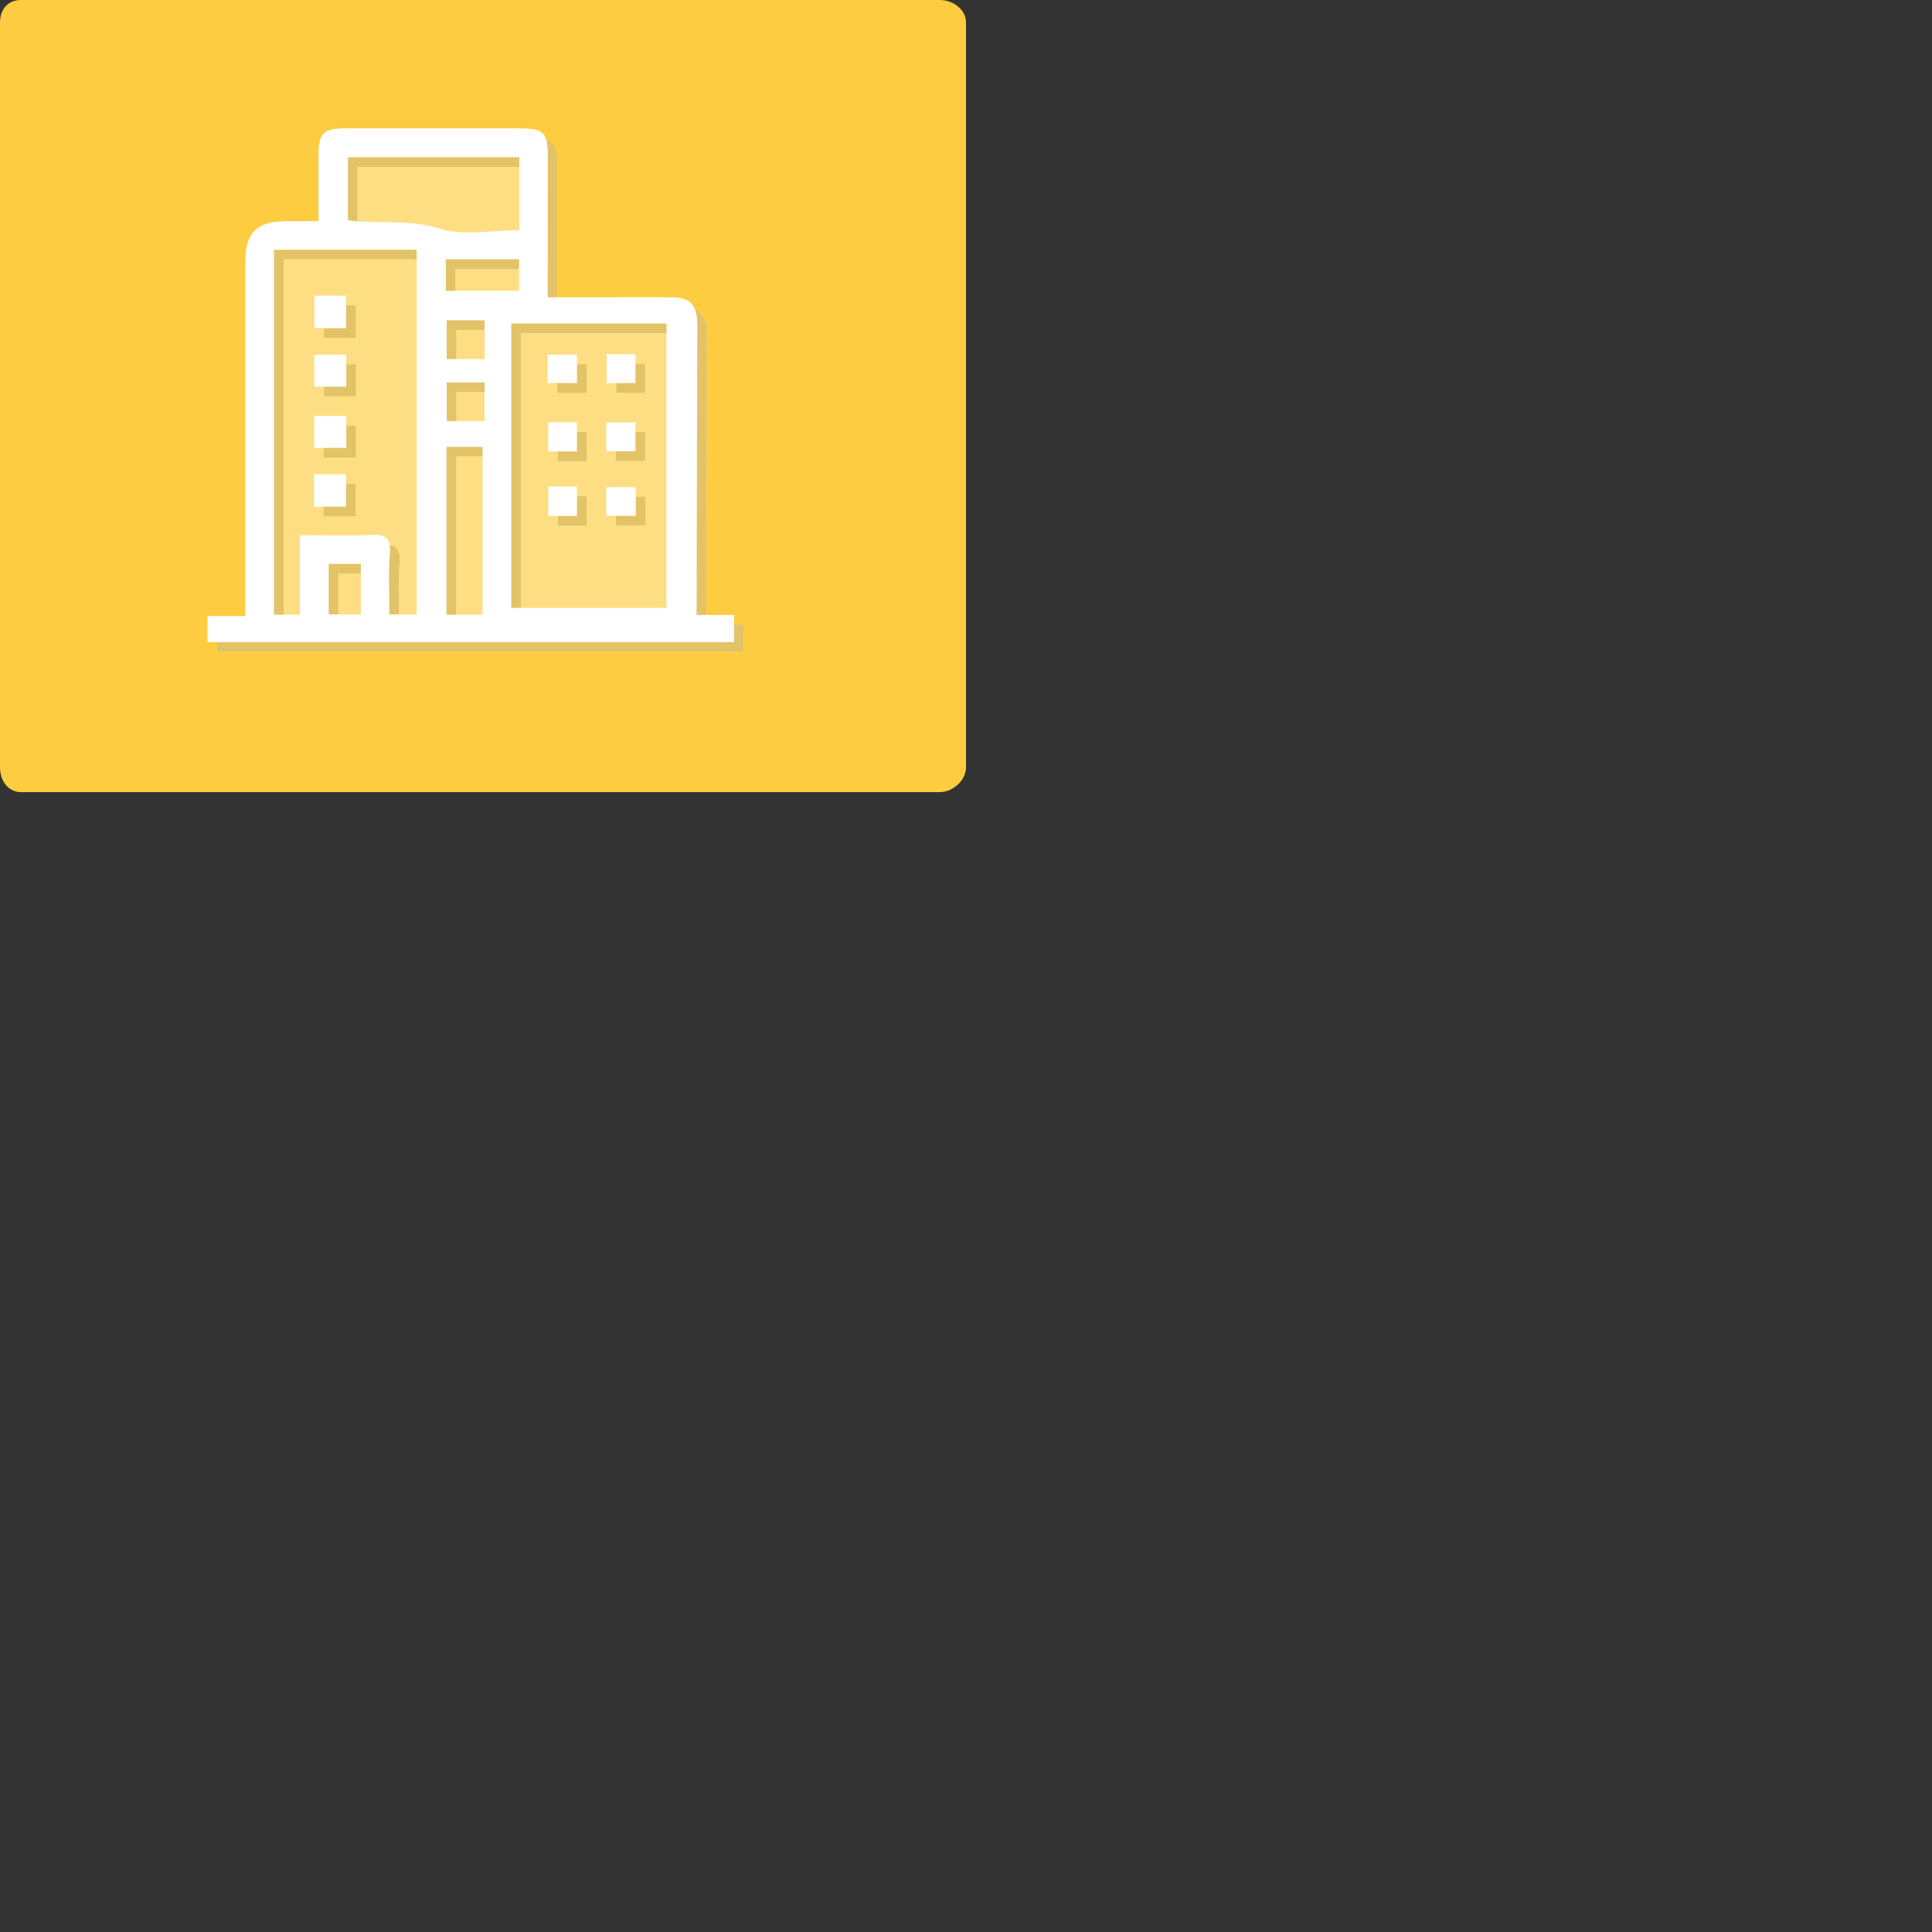 <?xml version="1.0" encoding="utf-8"?>
<!-- Generator: Adobe Illustrator 16.0.0, SVG Export Plug-In . SVG Version: 6.00 Build 0)  -->
<!DOCTYPE svg PUBLIC "-//W3C//DTD SVG 1.1//EN" "http://www.w3.org/Graphics/SVG/1.1/DTD/svg11.dtd">
<svg version="1.1" id="Layer_1" xmlns="http://www.w3.org/2000/svg" xmlns:xlink="http://www.w3.org/1999/xlink" x="0px" y="0px"
	 width="200px" height="200px" viewBox="0 0 200 200" enable-background="new 0 0 200 200" xml:space="preserve">
<rect x="0" y="0" width="200" height="200" fill="#333333" stroke="none"/>
<g>
	<g>
		<path fill="#FECC40" d="M100,79.441C100,80.787,98.639,82,97.291,82H2.169C0.822,82,0,80.787,0,79.441V2.318
			C0,0.971,0.822,0,2.169,0h95.122C98.639,0,100,0.971,100,2.318V79.441z"/>
		<g opacity="0.35">
			<path fill="#FFFFFF" d="M22.47,67.469c18.278,0,36.411,0,54.52,0c0-0.945,0-1.779,0-2.811c-1.323,0-2.559,0-3.874,0
				c0-0.781,0-1.352,0-1.941c0.019-9.07,0.038-18.145,0.066-27.226c0-0.373,0.01-0.744,0-1.115c-0.076-1.875-0.771-2.58-2.647-2.598
				c-2.493-0.028-4.986-0.01-7.482,0c-1.73,0-3.474,0-5.351,0c0-0.771,0-1.343,0-1.914c0.01-4.198,0.01-8.388,0.01-12.586
				c0-2.579-0.391-2.987-2.921-2.987c-5.998,0-11.996,0-17.995,0c-2.332,0-2.817,0.475-2.825,2.78c-0.01,2.218,0,4.426,0,6.823
				c-1.229,0-2.275-0.009-3.312,0c-3.075,0-4.257,1.161-4.266,4.2c0,11.623,0,23.255,0,34.878c0,0.562,0,1.115,0,1.801
				c-1.446,0-2.646,0-3.922,0C22.47,65.725,22.47,66.555,22.47,67.469z"/>
			<path fill-rule="evenodd" clip-rule="evenodd" fill="#B3B3B3" d="M22.47,67.469c0-0.914,0-1.744,0-2.695c1.275,0,2.476,0,3.922,0
				c0-0.686,0-1.238,0-1.801c0-11.623,0-23.255,0-34.878c0.009-3.039,1.19-4.2,4.266-4.2c1.037-0.009,2.084,0,3.312,0
				c0-2.397-0.01-4.605,0-6.823c0.008-2.306,0.493-2.78,2.825-2.78c5.999,0,11.997,0,17.995,0c2.53,0,2.921,0.408,2.921,2.987
				c0,4.198,0,8.388-0.01,12.586c0,0.571,0,1.143,0,1.914c1.877,0,3.62,0,5.351,0c2.496-0.01,4.989-0.028,7.482,0
				c1.876,0.018,2.571,0.723,2.647,2.598c0.01,0.371,0,0.742,0,1.115c-0.028,9.082-0.048,18.156-0.066,27.226c0,0.59,0,1.16,0,1.941
				c1.315,0,2.551,0,3.874,0c0,1.031,0,1.865,0,2.811C58.881,67.469,40.749,67.469,22.47,67.469z M32.047,56.404
				c2.626,0,5.005,0.086,7.376-0.029c1.525-0.074,2.068,0.344,1.935,1.943c-0.164,2.086-0.039,4.197-0.039,6.285
				c1.094,0,1.96,0,2.817,0c0-12.682,0-25.23,0-37.749c-4.997,0-9.863,0-14.775,0c0,12.633,0,25.2,0,37.784c0.914,0,1.744,0,2.687,0
				C32.047,61.916,32.047,59.271,32.047,56.404z M53.924,34.49c0,9.911,0,19.696,0,29.436c5.435,0,10.767,0,16.067,0
				c0-9.871,0-19.621,0-29.436C64.616,34.49,59.331,34.49,53.924,34.49z M54.762,17.278c-6.044,0-11.91,0-17.745,0
				c0,2.257,0,4.4,0,6.522c3.226,0.437,6.331-0.153,9.501,0.864c2.484,0.801,5.437,0.162,8.244,0.162
				C54.762,22.21,54.762,19.792,54.762,17.278z M47.22,47.26c0,5.861,0,11.613,0,17.379c1.298,0,2.486,0,3.734,0
				c0-5.824,0-11.564,0-17.379C49.688,47.26,48.536,47.26,47.22,47.26z M47.147,31.11c2.549,0,5.083,0,7.594,0
				c0-1.171,0-2.207,0-3.272c-2.589,0-5.083,0-7.594,0C47.147,28.978,47.147,29.978,47.147,31.11z M38.357,59.367
				c-1.226,0-2.254,0-3.329,0c0,1.807,0,3.52,0,5.236c1.168,0,2.237,0,3.329,0C38.357,62.803,38.357,61.137,38.357,59.367z
				 M51.162,44.59c0-1.447,0-2.723,0-3.999c-1.389,0-2.685,0-3.913,0c0,1.401,0,2.686,0,3.999
				C48.591,44.59,49.802,44.59,51.162,44.59z M47.242,34.157c0,1.438,0,2.724,0,4.01c1.37,0,2.616,0,3.932,0c0-1.361,0-2.658,0-4.01
				C49.83,34.157,48.582,34.157,47.242,34.157z"/>
			<path fill-rule="evenodd" clip-rule="evenodd" fill="#FFFFFF" d="M32.047,56.404c0,2.867,0,5.512,0,8.234
				c-0.942,0-1.772,0-2.687,0c0-12.584,0-25.151,0-37.784c4.912,0,9.778,0,14.775,0c0,12.519,0,25.067,0,37.749
				c-0.857,0-1.724,0-2.817,0c0-2.088-0.125-4.199,0.039-6.285c0.134-1.6-0.409-2.018-1.935-1.943
				C37.052,56.49,34.673,56.404,32.047,56.404z M33.524,44.059c0,1.182,0,2.256,0,3.303c1.189,0,2.265,0,3.321,0
				c0-1.15,0-2.201,0-3.303C35.73,44.059,34.693,44.059,33.524,44.059z M36.845,37.719c-1.181,0-2.257,0-3.305,0
				c0,1.179,0,2.244,0,3.312c1.152,0,2.189,0,3.305,0C36.845,39.917,36.845,38.88,36.845,37.719z M33.501,50.094
				c0,1.227,0,2.266,0,3.352c1.162,0,2.229,0,3.315,0c0-1.182,0-2.248,0-3.352C35.665,50.094,34.627,50.094,33.501,50.094z
				 M33.541,31.606c0,1.248,0,2.322,0,3.37c1.173,0,2.209,0,3.283,0c0-1.162,0-2.237,0-3.37
				C35.692,31.606,34.656,31.606,33.541,31.606z"/>
			<path fill-rule="evenodd" clip-rule="evenodd" fill="#FFFFFF" d="M53.924,34.49c5.406,0,10.691,0,16.067,0
				c0,9.815,0,19.565,0,29.436c-5.301,0-10.633,0-16.067,0C53.924,54.186,53.924,44.4,53.924,34.49z M66.813,51.428
				c-1.134,0-2.093,0-3.049,0c0,1.055,0,1.99,0,2.969c1.058,0,2.029,0,3.049,0C66.813,53.367,66.813,52.436,66.813,51.428z
				 M57.759,51.369c0,1.123,0,2.094,0,3.045c1.057,0,1.99,0,2.97,0c0-1.055,0-2.016,0-3.045
				C59.702,51.369,58.767,51.369,57.759,51.369z M57.693,40.66c1.143,0,2.115,0,3.036,0c0-1.058,0-1.989,0-2.95
				c-1.056,0-2.027,0-3.036,0C57.693,38.746,57.693,39.67,57.693,40.66z M63.806,37.669c0,1.115,0,2.086,0,2.99
				c1.084,0,2.057,0,2.978,0c0-1.058,0-1.989,0-2.99C65.765,37.669,64.844,37.669,63.806,37.669z M60.729,47.732
				c0-1.125,0-2.057,0-3.018c-1.056,0-2.027,0-2.979,0c0,1.074,0,2.047,0,3.018C58.794,47.732,59.732,47.732,60.729,47.732z
				 M63.757,47.713c1.114,0,2.049,0,3.026,0c0-1.047,0-2.016,0-2.988c-1.077,0-2.036,0-3.026,0
				C63.757,45.771,63.757,46.703,63.757,47.713z"/>
			<path fill-rule="evenodd" clip-rule="evenodd" fill="#FFFFFF" d="M54.762,17.278c0,2.514,0,4.933,0,7.549
				c-2.808,0-5.76,0.639-8.244-0.162c-3.17-1.018-6.275-0.428-9.501-0.864c0-2.122,0-4.266,0-6.522
				C42.852,17.278,48.718,17.278,54.762,17.278z"/>
			<path fill-rule="evenodd" clip-rule="evenodd" fill="#FFFFFF" d="M47.22,47.26c1.315,0,2.468,0,3.734,0
				c0,5.814,0,11.555,0,17.379c-1.248,0-2.437,0-3.734,0C47.22,58.873,47.22,53.121,47.22,47.26z"/>
			<path fill-rule="evenodd" clip-rule="evenodd" fill="#FFFFFF" d="M47.147,31.11c0-1.132,0-2.132,0-3.272c2.511,0,5.005,0,7.594,0
				c0,1.065,0,2.102,0,3.272C52.23,31.11,49.696,31.11,47.147,31.11z"/>
			<path fill-rule="evenodd" clip-rule="evenodd" fill="#FFFFFF" d="M38.357,59.367c0,1.77,0,3.436,0,5.236
				c-1.092,0-2.161,0-3.329,0c0-1.717,0-3.43,0-5.236C36.103,59.367,37.131,59.367,38.357,59.367z"/>
			<path fill-rule="evenodd" clip-rule="evenodd" fill="#FFFFFF" d="M51.162,44.59c-1.359,0-2.57,0-3.913,0c0-1.312,0-2.597,0-3.999
				c1.229,0,2.524,0,3.913,0C51.162,41.867,51.162,43.143,51.162,44.59z"/>
			<path fill-rule="evenodd" clip-rule="evenodd" fill="#FFFFFF" d="M47.242,34.157c1.34,0,2.588,0,3.932,0c0,1.352,0,2.648,0,4.01
				c-1.315,0-2.562,0-3.932,0C47.242,36.88,47.242,35.594,47.242,34.157z"/>
			<path fill-rule="evenodd" clip-rule="evenodd" fill="#B3B3B3" d="M33.524,44.059c1.169,0,2.206,0,3.321,0
				c0,1.102,0,2.152,0,3.303c-1.057,0-2.132,0-3.321,0C33.524,46.314,33.524,45.24,33.524,44.059z"/>
			<path fill-rule="evenodd" clip-rule="evenodd" fill="#B3B3B3" d="M36.845,37.719c0,1.161,0,2.197,0,3.312
				c-1.115,0-2.152,0-3.305,0c0-1.068,0-2.134,0-3.312C34.588,37.719,35.665,37.719,36.845,37.719z"/>
			<path fill-rule="evenodd" clip-rule="evenodd" fill="#B3B3B3" d="M33.501,50.094c1.126,0,2.163,0,3.315,0c0,1.104,0,2.17,0,3.352
				c-1.087,0-2.153,0-3.315,0C33.501,52.359,33.501,51.32,33.501,50.094z"/>
			<path fill-rule="evenodd" clip-rule="evenodd" fill="#B3B3B3" d="M33.541,31.606c1.115,0,2.151,0,3.283,0c0,1.133,0,2.208,0,3.37
				c-1.074,0-2.11,0-3.283,0C33.541,33.928,33.541,32.854,33.541,31.606z"/>
			<path fill-rule="evenodd" clip-rule="evenodd" fill="#B3B3B3" d="M66.813,51.428c0,1.008,0,1.939,0,2.969
				c-1.02,0-1.991,0-3.049,0c0-0.979,0-1.914,0-2.969C64.72,51.428,65.679,51.428,66.813,51.428z"/>
			<path fill-rule="evenodd" clip-rule="evenodd" fill="#B3B3B3" d="M57.759,51.369c1.008,0,1.942,0,2.97,0c0,1.029,0,1.99,0,3.045
				c-0.979,0-1.913,0-2.97,0C57.759,53.463,57.759,52.492,57.759,51.369z"/>
			<path fill-rule="evenodd" clip-rule="evenodd" fill="#B3B3B3" d="M57.693,40.66c0-0.989,0-1.914,0-2.95c1.009,0,1.98,0,3.036,0
				c0,0.961,0,1.893,0,2.95C59.808,40.66,58.835,40.66,57.693,40.66z"/>
			<path fill-rule="evenodd" clip-rule="evenodd" fill="#B3B3B3" d="M63.806,37.669c1.038,0,1.959,0,2.978,0c0,1.001,0,1.933,0,2.99
				c-0.921,0-1.894,0-2.978,0C63.806,39.755,63.806,38.785,63.806,37.669z"/>
			<path fill-rule="evenodd" clip-rule="evenodd" fill="#B3B3B3" d="M60.729,47.732c-0.997,0-1.935,0-2.979,0
				c0-0.971,0-1.943,0-3.018c0.952,0,1.924,0,2.979,0C60.729,45.676,60.729,46.607,60.729,47.732z"/>
			<path fill-rule="evenodd" clip-rule="evenodd" fill="#B3B3B3" d="M63.757,47.713c0-1.01,0-1.941,0-2.988c0.99,0,1.949,0,3.026,0
				c0,0.973,0,1.941,0,2.988C65.806,47.713,64.872,47.713,63.757,47.713z"/>
		</g>
	</g>
	<g>
		<path fill-rule="evenodd" clip-rule="evenodd" fill="#FFFFFF" d="M21.47,66.469c0-0.914,0-1.744,0-2.695c1.275,0,2.476,0,3.922,0
			c0-0.686,0-1.238,0-1.801c0-11.623,0-23.255,0-34.878c0.009-3.039,1.19-4.2,4.266-4.2c1.037-0.009,2.084,0,3.312,0
			c0-2.397-0.01-4.605,0-6.823c0.008-2.306,0.493-2.78,2.825-2.78c5.999,0,11.997,0,17.995,0c2.53,0,2.921,0.408,2.921,2.987
			c0,4.198,0,8.388-0.01,12.586c0,0.571,0,1.143,0,1.914c1.877,0,3.62,0,5.351,0c2.496-0.01,4.989-0.028,7.482,0
			c1.876,0.018,2.571,0.723,2.647,2.598c0.01,0.371,0,0.742,0,1.115c-0.028,9.082-0.048,18.156-0.066,27.226c0,0.59,0,1.16,0,1.941
			c1.315,0,2.551,0,3.874,0c0,1.031,0,1.865,0,2.811C57.881,66.469,39.749,66.469,21.47,66.469z M31.047,55.404
			c2.626,0,5.005,0.086,7.376-0.029c1.525-0.074,2.068,0.344,1.935,1.943c-0.164,2.086-0.039,4.197-0.039,6.285
			c1.094,0,1.96,0,2.817,0c0-12.682,0-25.23,0-37.749c-4.997,0-9.863,0-14.775,0c0,12.633,0,25.2,0,37.784c0.914,0,1.744,0,2.687,0
			C31.047,60.916,31.047,58.271,31.047,55.404z M52.924,33.49c0,9.911,0,19.696,0,29.436c5.435,0,10.767,0,16.067,0
			c0-9.871,0-19.621,0-29.436C63.616,33.49,58.331,33.49,52.924,33.49z M53.762,16.278c-6.044,0-11.91,0-17.745,0
			c0,2.257,0,4.4,0,6.522c3.226,0.437,6.331-0.153,9.501,0.864c2.484,0.801,5.437,0.162,8.244,0.162
			C53.762,21.21,53.762,18.792,53.762,16.278z M46.22,46.26c0,5.861,0,11.613,0,17.379c1.298,0,2.486,0,3.734,0
			c0-5.824,0-11.564,0-17.379C48.688,46.26,47.536,46.26,46.22,46.26z M46.147,30.11c2.549,0,5.083,0,7.594,0
			c0-1.171,0-2.207,0-3.272c-2.589,0-5.083,0-7.594,0C46.147,27.978,46.147,28.978,46.147,30.11z M37.357,58.367
			c-1.226,0-2.254,0-3.329,0c0,1.807,0,3.52,0,5.236c1.168,0,2.237,0,3.329,0C37.357,61.803,37.357,60.137,37.357,58.367z
			 M50.162,43.59c0-1.447,0-2.723,0-3.999c-1.389,0-2.685,0-3.913,0c0,1.401,0,2.686,0,3.999
			C47.591,43.59,48.802,43.59,50.162,43.59z M46.242,33.157c0,1.438,0,2.724,0,4.01c1.37,0,2.616,0,3.932,0c0-1.361,0-2.658,0-4.01
			C48.83,33.157,47.582,33.157,46.242,33.157z"/>
		<path fill-rule="evenodd" clip-rule="evenodd" fill="#FFFFFF" d="M32.524,43.059c1.169,0,2.206,0,3.321,0c0,1.102,0,2.152,0,3.303
			c-1.057,0-2.132,0-3.321,0C32.524,45.314,32.524,44.24,32.524,43.059z"/>
		<path fill-rule="evenodd" clip-rule="evenodd" fill="#FFFFFF" d="M35.845,36.719c0,1.161,0,2.197,0,3.312
			c-1.115,0-2.152,0-3.305,0c0-1.068,0-2.134,0-3.312C33.588,36.719,34.665,36.719,35.845,36.719z"/>
		<path fill-rule="evenodd" clip-rule="evenodd" fill="#FFFFFF" d="M32.501,49.094c1.126,0,2.163,0,3.315,0c0,1.104,0,2.17,0,3.352
			c-1.087,0-2.153,0-3.315,0C32.501,51.359,32.501,50.32,32.501,49.094z"/>
		<path fill-rule="evenodd" clip-rule="evenodd" fill="#FFFFFF" d="M32.541,30.606c1.115,0,2.151,0,3.283,0c0,1.133,0,2.208,0,3.37
			c-1.074,0-2.11,0-3.283,0C32.541,32.928,32.541,31.854,32.541,30.606z"/>
		<path fill-rule="evenodd" clip-rule="evenodd" fill="#FFFFFF" d="M65.813,50.428c0,1.008,0,1.939,0,2.969c-1.02,0-1.991,0-3.049,0
			c0-0.979,0-1.914,0-2.969C63.72,50.428,64.679,50.428,65.813,50.428z"/>
		<path fill-rule="evenodd" clip-rule="evenodd" fill="#FFFFFF" d="M56.759,50.369c1.008,0,1.942,0,2.97,0c0,1.029,0,1.99,0,3.045
			c-0.979,0-1.913,0-2.97,0C56.759,52.463,56.759,51.492,56.759,50.369z"/>
		<path fill-rule="evenodd" clip-rule="evenodd" fill="#FFFFFF" d="M56.693,39.66c0-0.989,0-1.914,0-2.95c1.009,0,1.98,0,3.036,0
			c0,0.961,0,1.893,0,2.95C58.808,39.66,57.835,39.66,56.693,39.66z"/>
		<path fill-rule="evenodd" clip-rule="evenodd" fill="#FFFFFF" d="M62.806,36.669c1.038,0,1.959,0,2.978,0c0,1.001,0,1.933,0,2.99
			c-0.921,0-1.894,0-2.978,0C62.806,38.755,62.806,37.785,62.806,36.669z"/>
		<path fill-rule="evenodd" clip-rule="evenodd" fill="#FFFFFF" d="M59.729,46.732c-0.997,0-1.935,0-2.979,0
			c0-0.971,0-1.943,0-3.018c0.952,0,1.924,0,2.979,0C59.729,44.676,59.729,45.607,59.729,46.732z"/>
		<path fill-rule="evenodd" clip-rule="evenodd" fill="#FFFFFF" d="M62.757,46.713c0-1.01,0-1.941,0-2.988c0.99,0,1.949,0,3.026,0
			c0,0.973,0,1.941,0,2.988C64.806,46.713,63.872,46.713,62.757,46.713z"/>
	</g>
</g>
</svg>
